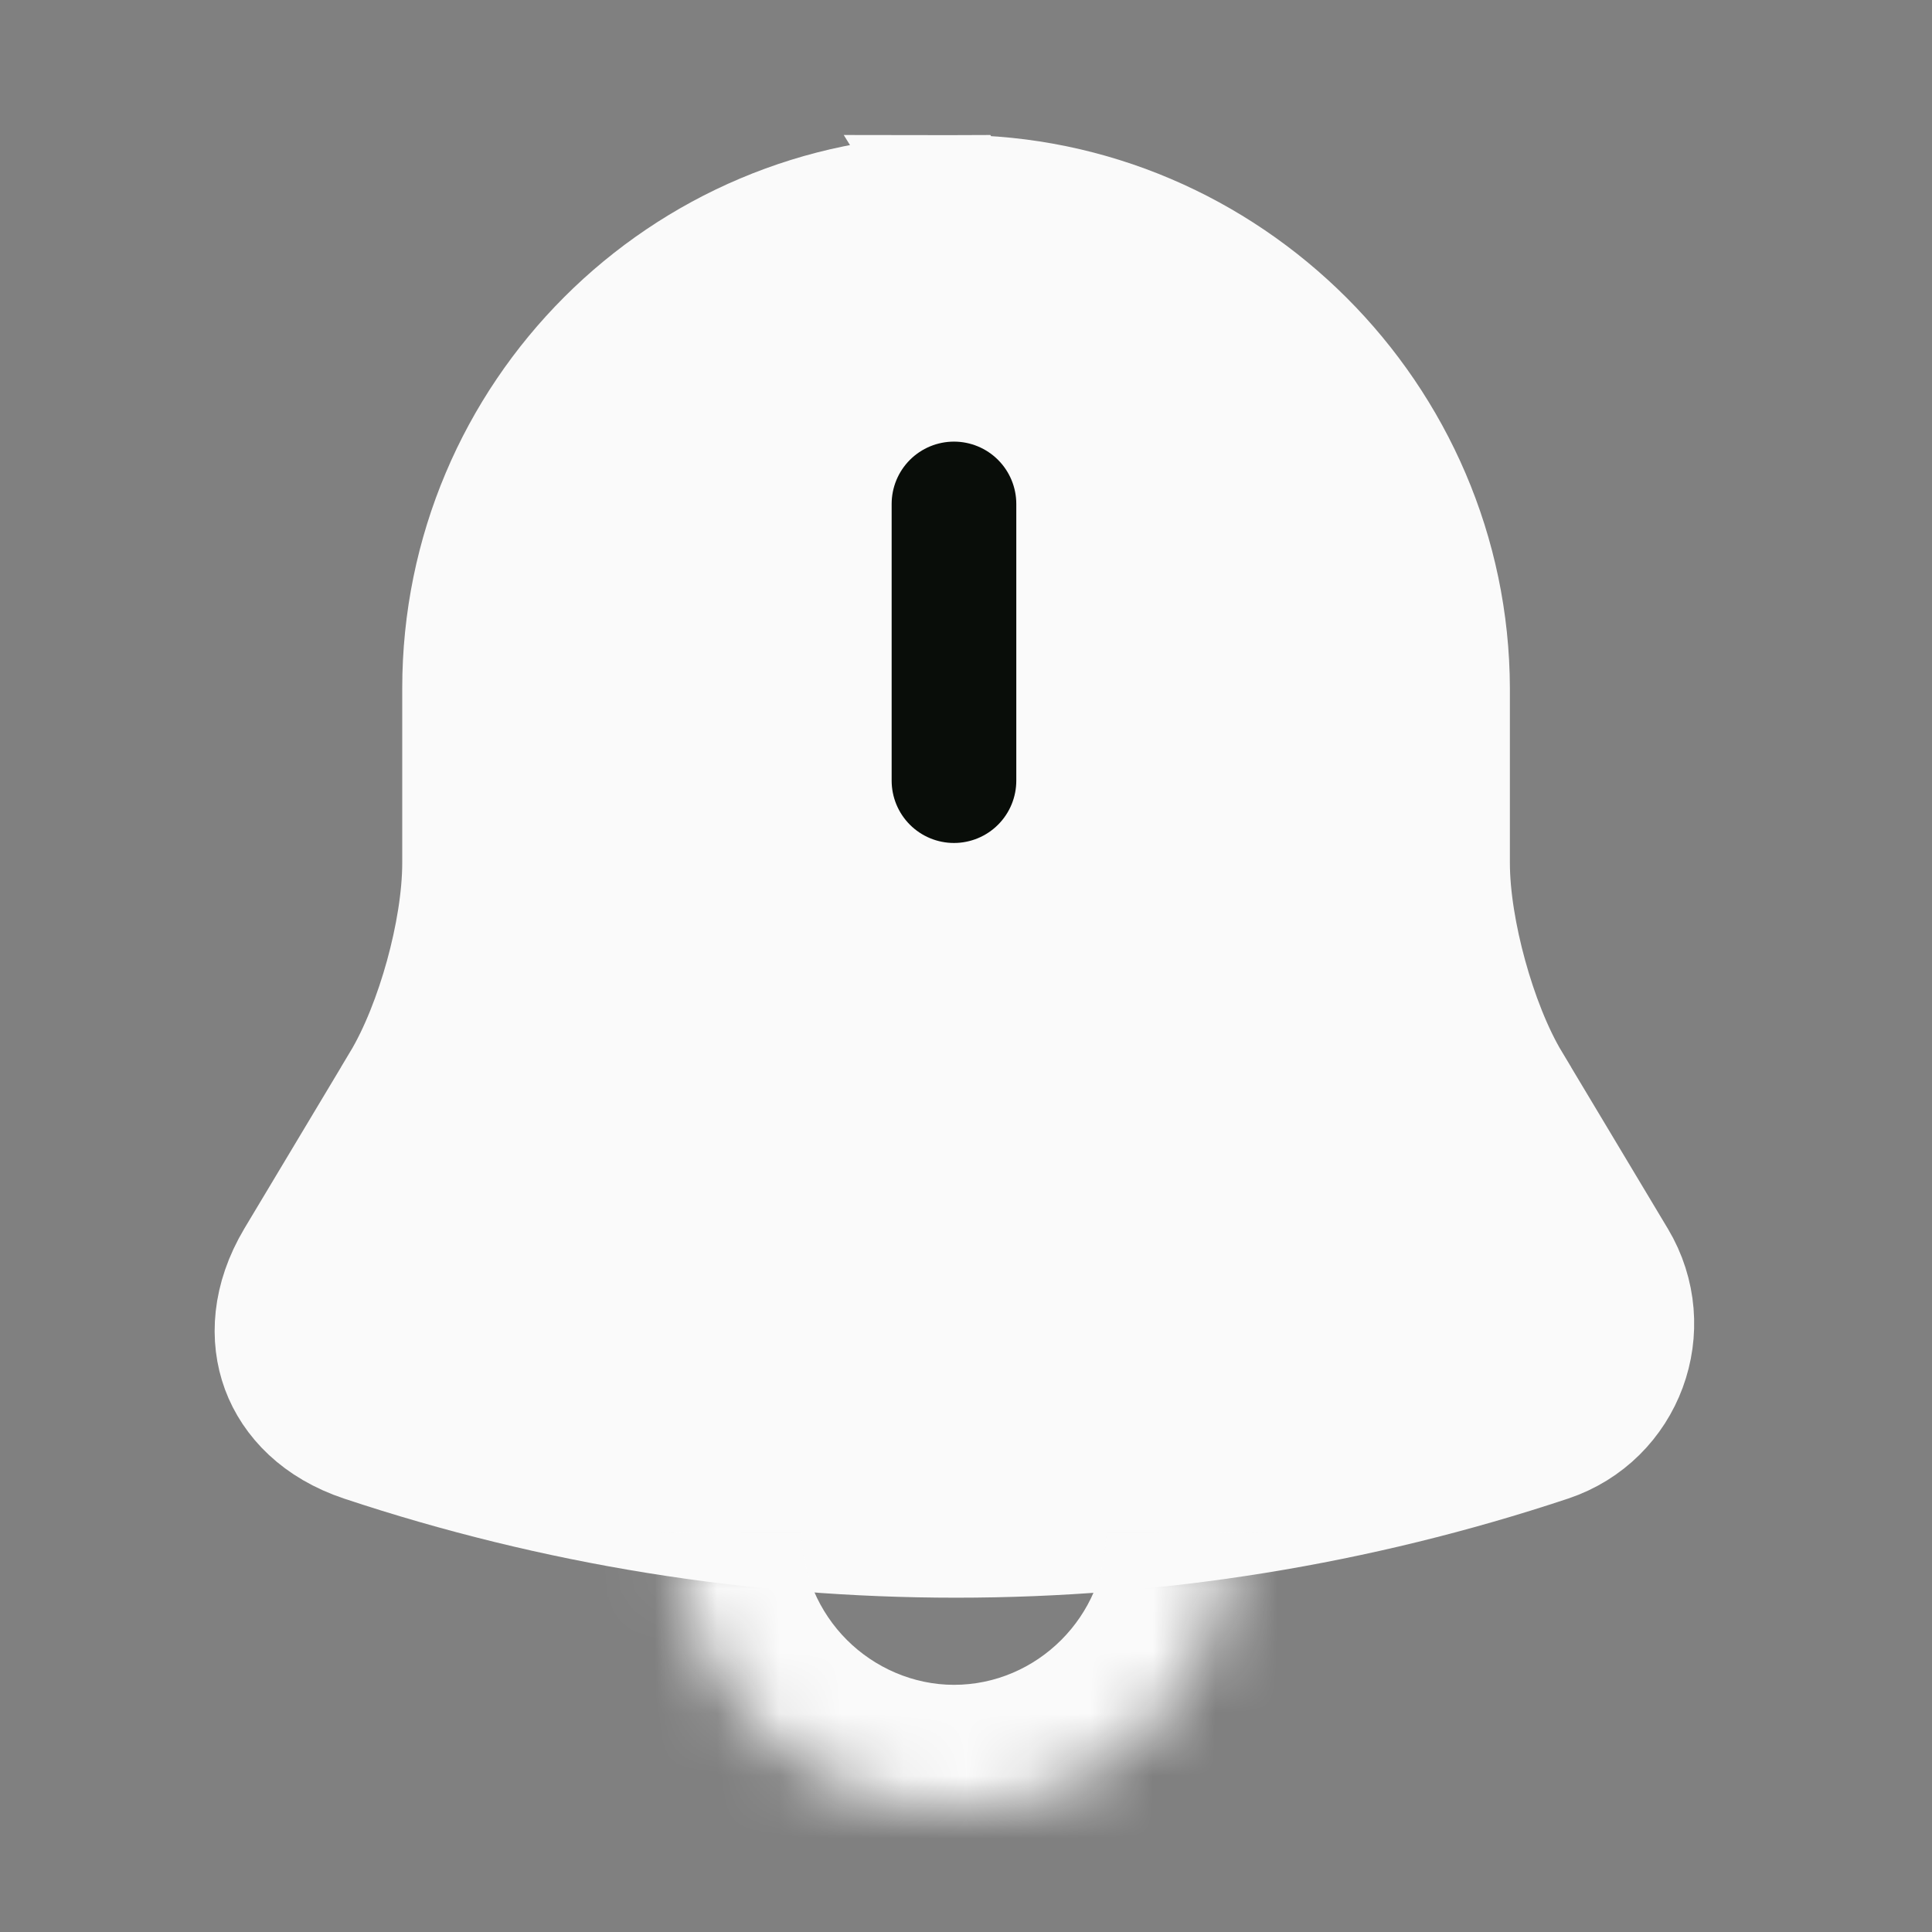 <svg width="31" height="31" viewBox="0 0 31 31" fill="none" xmlns="http://www.w3.org/2000/svg">
<rect x="0" y="0" width="31" height="31" fill="#808080" stroke="none"/>
<path d="M15.334 3.166C10.979 3.166 7.454 6.692 7.454 11.046V13.846C7.454 14.417 7.34 15.077 7.173 15.682C7.006 16.286 6.766 16.911 6.471 17.401C6.471 17.402 6.47 17.402 6.47 17.403L4.78 20.224C4.779 20.225 4.779 20.225 4.779 20.226C4.399 20.864 4.373 21.473 4.548 21.948C4.724 22.423 5.138 22.864 5.837 23.097C12.005 25.149 18.677 25.149 24.845 23.097C26.034 22.7 26.549 21.308 25.903 20.227L15.334 3.166ZM15.334 3.166C19.66 3.166 23.215 6.718 23.227 11.047V13.846C23.227 14.411 23.341 15.071 23.508 15.676C23.674 16.28 23.914 16.91 24.21 17.401C24.21 17.402 24.211 17.402 24.211 17.403L25.902 20.226L15.334 3.166Z" fill="#FAFAFA" stroke="#FAFAFA" stroke-width="2" stroke-miterlimit="10" stroke-linecap="round"/>
<path d="M15.307 8.086V12.526" stroke="#090D09" stroke-width="2" stroke-miterlimit="10" stroke-linecap="round"/>
<mask id="path-3-inside-1_408_10928" fill="white">
<path d="M19.747 24.594C19.747 27.034 17.747 29.034 15.307 29.034C14.094 29.034 12.974 28.527 12.174 27.727C11.374 26.927 10.867 25.807 10.867 24.594"/>
</mask>
<path d="M17.747 24.594C17.747 25.929 16.643 27.034 15.307 27.034V31.034C18.852 31.034 21.747 28.138 21.747 24.594H17.747ZM15.307 27.034C14.654 27.034 14.034 26.759 13.588 26.313L10.76 29.141C11.913 30.295 13.534 31.034 15.307 31.034V27.034ZM13.588 26.313C13.142 25.867 12.867 25.247 12.867 24.594H8.867C8.867 26.367 9.606 27.988 10.76 29.141L13.588 26.313Z" fill="#FAFAFA" mask="url(#path-3-inside-1_408_10928)"/>
</svg>
